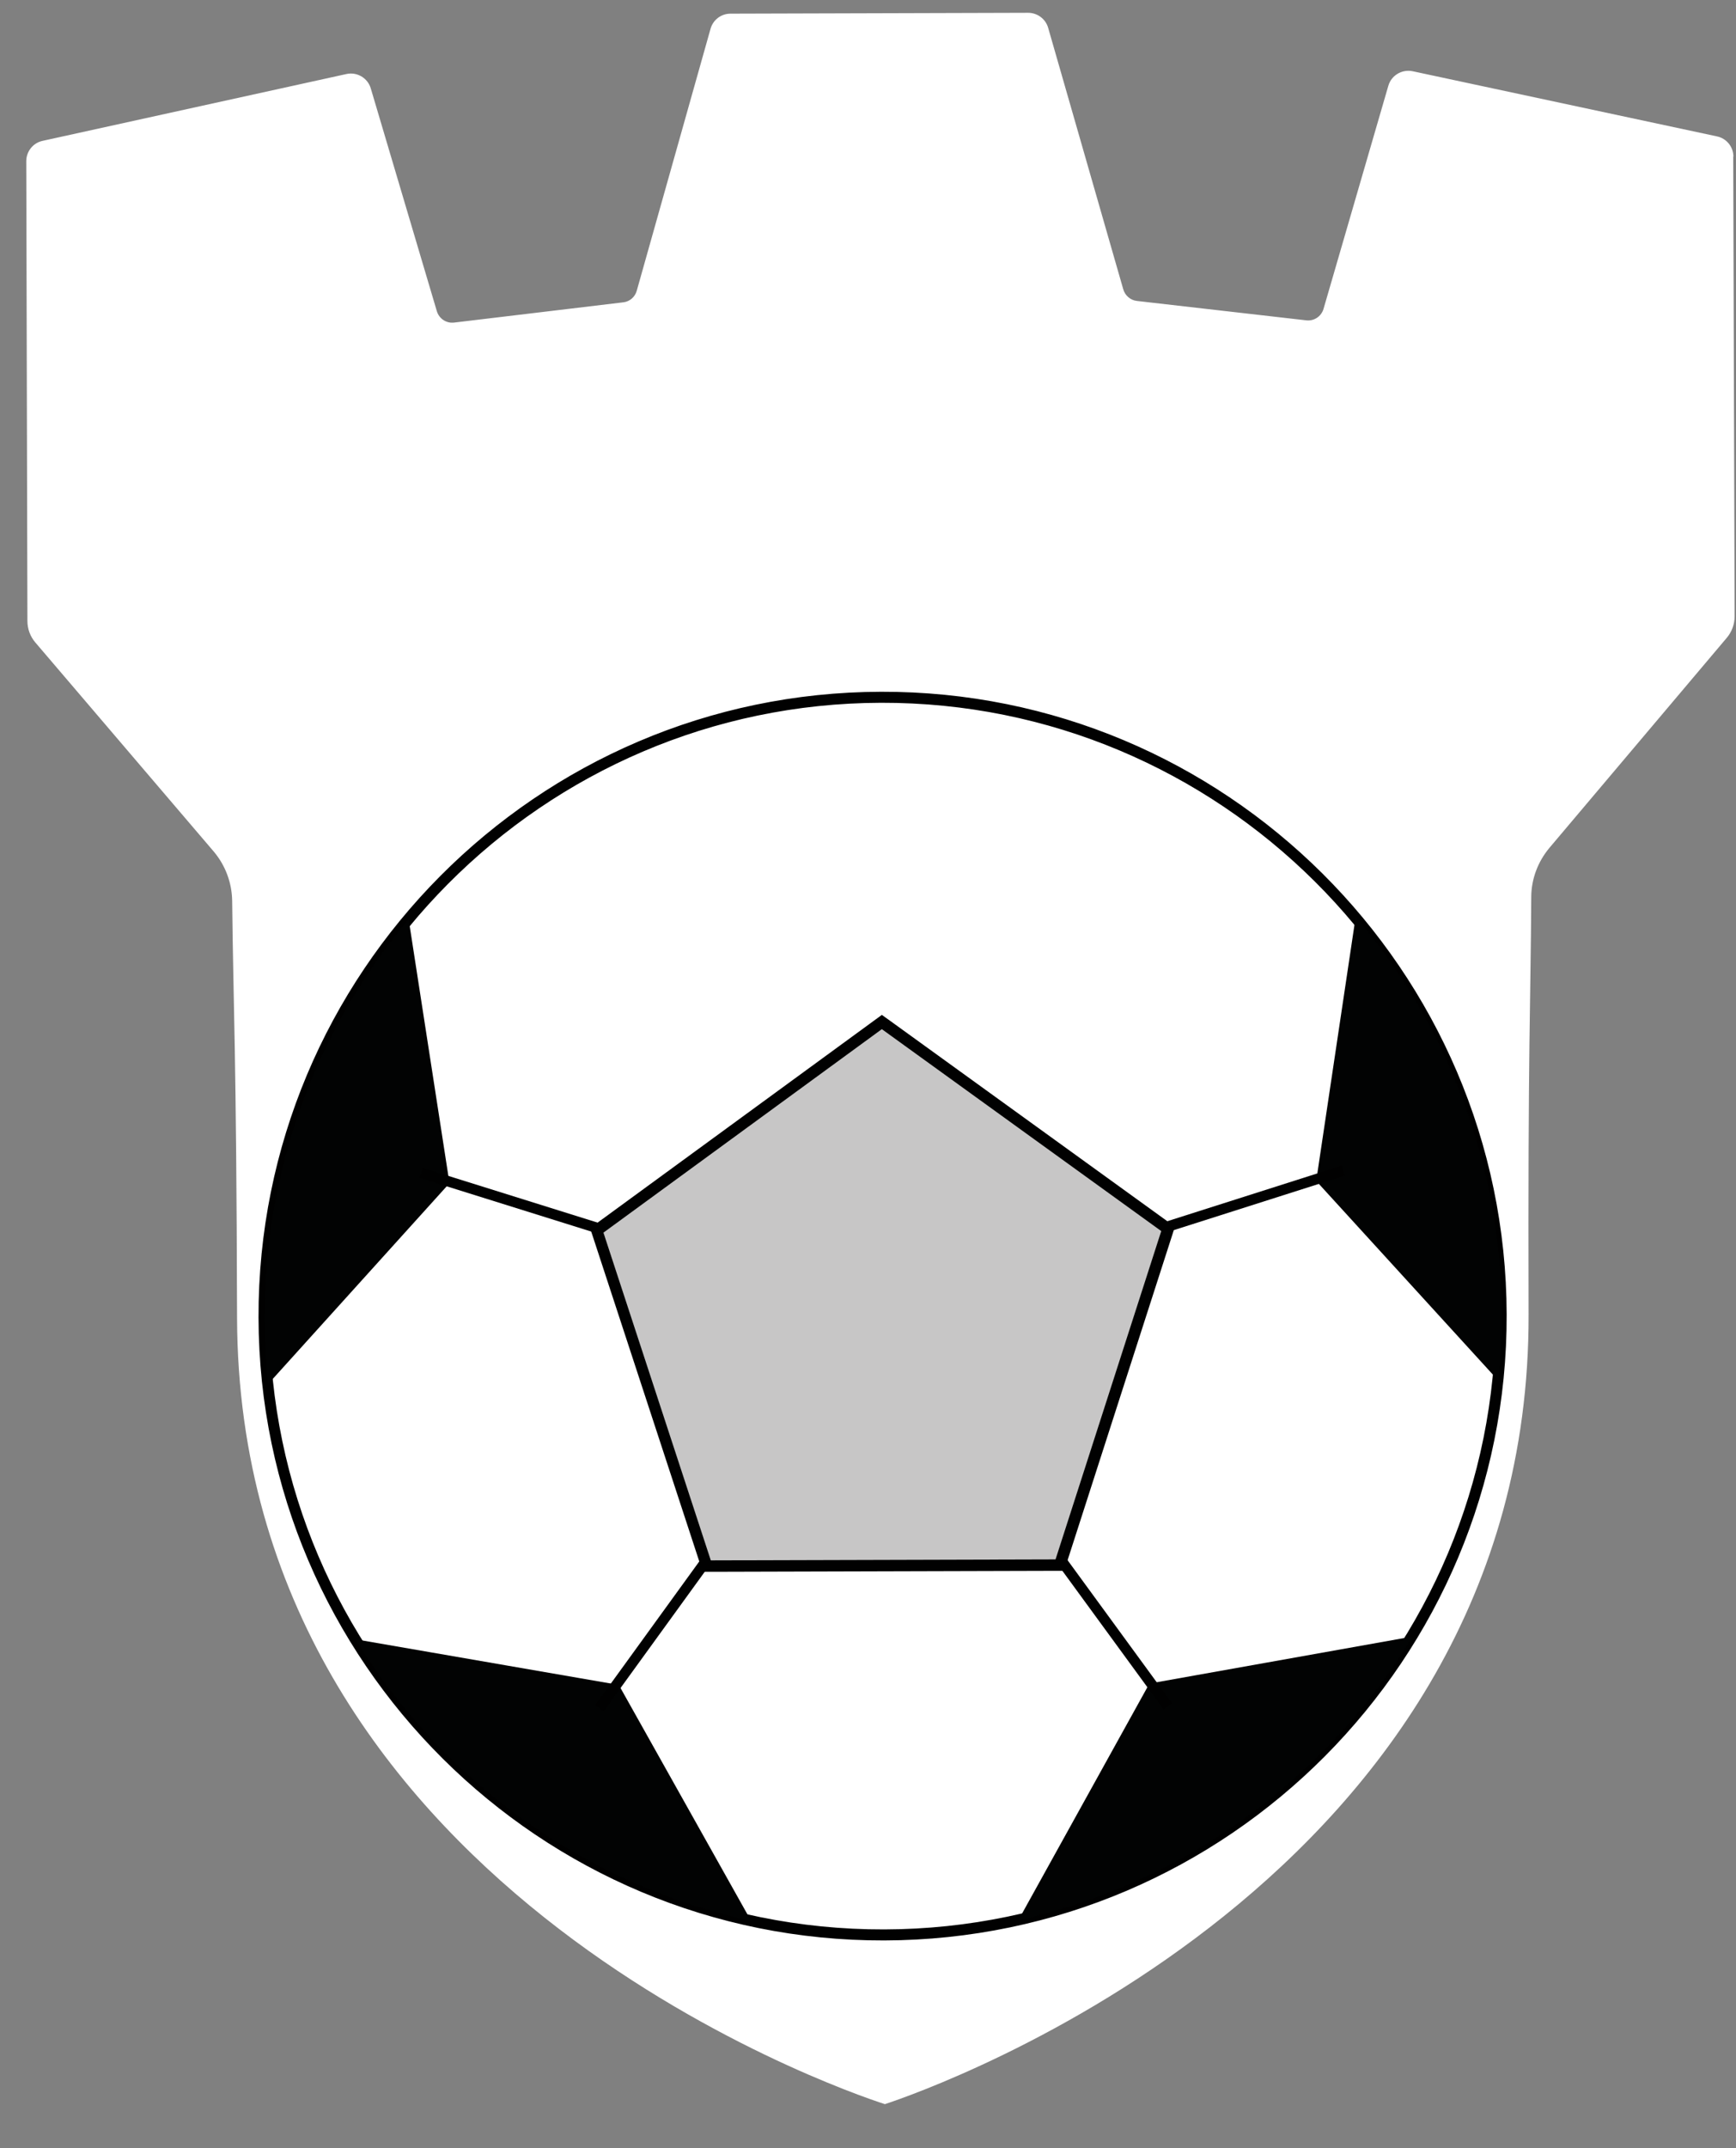 <svg width="38" height="47" viewBox="0 0 38 47" fill="none" xmlns="http://www.w3.org/2000/svg">
<rect x="0" y="0" width="38" height="47" fill="#808080" stroke="none"/>
<path d="M37.943 3.427C37.943 3.213 37.793 3.027 37.582 2.984L30.924 1.559C30.689 1.51 30.457 1.647 30.39 1.876L28.971 6.759C28.922 6.924 28.763 7.03 28.592 7.009L24.888 6.585C24.747 6.57 24.628 6.469 24.588 6.332L22.944 0.61C22.889 0.415 22.709 0.28 22.504 0.28L15.989 0.299C15.784 0.299 15.607 0.436 15.553 0.631L13.938 6.362C13.899 6.5 13.783 6.6 13.642 6.615L9.941 7.058C9.77 7.079 9.611 6.973 9.562 6.808L8.116 1.934C8.049 1.705 7.814 1.568 7.582 1.62L0.932 3.082C0.722 3.127 0.575 3.314 0.575 3.527L0.6 13.585C0.6 13.759 0.661 13.927 0.774 14.058L4.677 18.63C4.933 18.932 5.076 19.313 5.082 19.71C5.107 22.084 5.174 22.923 5.189 28.834C5.223 41.209 18.369 45.716 19.37 46.039C20.368 45.71 33.493 41.136 33.46 28.758C33.444 22.844 33.505 22.005 33.518 19.634C33.518 19.237 33.661 18.856 33.917 18.55L37.796 13.958C37.909 13.826 37.97 13.656 37.97 13.485L37.939 3.427H37.943Z" fill="white"/>
<path d="M32.859 28.761C32.877 36.238 26.832 42.317 19.355 42.338C11.879 42.356 5.8 36.311 5.778 28.835C5.76 21.358 11.805 15.279 19.282 15.258C26.758 15.239 32.837 21.285 32.859 28.761Z" fill="white"/>
<path d="M19.355 42.457C11.823 42.478 5.678 36.366 5.659 28.831C5.638 21.3 11.75 15.154 19.285 15.136C26.816 15.114 32.962 21.227 32.98 28.761C33.002 36.293 26.89 42.439 19.355 42.457ZM19.285 15.377C11.885 15.395 5.882 21.431 5.9 28.831C5.919 36.232 11.955 42.234 19.355 42.216C26.755 42.198 32.758 36.162 32.739 28.761C32.721 21.361 26.685 15.359 19.285 15.377Z" fill="#010101"/>
<path d="M8.945 20.112C6.971 22.471 5.784 25.514 5.793 28.834C5.793 29.322 5.82 29.804 5.872 30.28L9.839 25.889L8.945 20.112Z" fill="#020303"/>
<path d="M7.783 35.868C9.681 38.962 12.788 41.233 16.441 42.029L13.545 36.866L7.783 35.868Z" fill="#020303"/>
<path d="M32.8 30.207C32.849 29.731 32.873 29.249 32.873 28.761C32.864 25.444 31.662 22.407 29.675 20.058L28.811 25.84L32.8 30.21V30.207Z" fill="#020303"/>
<path d="M30.918 35.808L25.16 36.836L22.291 42.015C25.941 41.2 29.035 38.911 30.918 35.808Z" fill="#020303"/>
<path d="M9.252 25.553L9.184 25.771L14.263 27.36L14.331 27.142L9.252 25.553Z" fill="#010101"/>
<path d="M16.075 33.104L13.029 37.308L13.215 37.442L16.261 33.239L16.075 33.104Z" fill="#010101"/>
<path d="M29.371 25.504L24.3 27.119L24.369 27.337L29.44 25.722L29.371 25.504Z" fill="#010101"/>
<path d="M22.478 32.918L22.293 33.053L25.47 37.402L25.655 37.267L22.478 32.918Z" fill="#010101"/>
<path d="M15.47 34.267L13.06 26.921L19.303 22.362L25.568 26.888L23.197 34.245L15.47 34.267Z" fill="#020303"/>
<path d="M19.303 22.517L25.419 26.936L23.105 34.12L15.559 34.141L13.209 26.97L19.303 22.517ZM19.303 22.206L19.157 22.313L13.062 26.765L12.916 26.872L12.974 27.046L15.324 34.217L15.382 34.391H15.565L23.111 34.37H23.295L23.35 34.196L25.663 27.012L25.718 26.838L25.568 26.732L19.453 22.313L19.303 22.206Z" fill="#010101"/>
<path d="M15.559 34.141L13.209 26.97L19.303 22.518L25.419 26.936L23.105 34.12L15.559 34.141Z" fill="#C7C6C6"/>
</svg>
